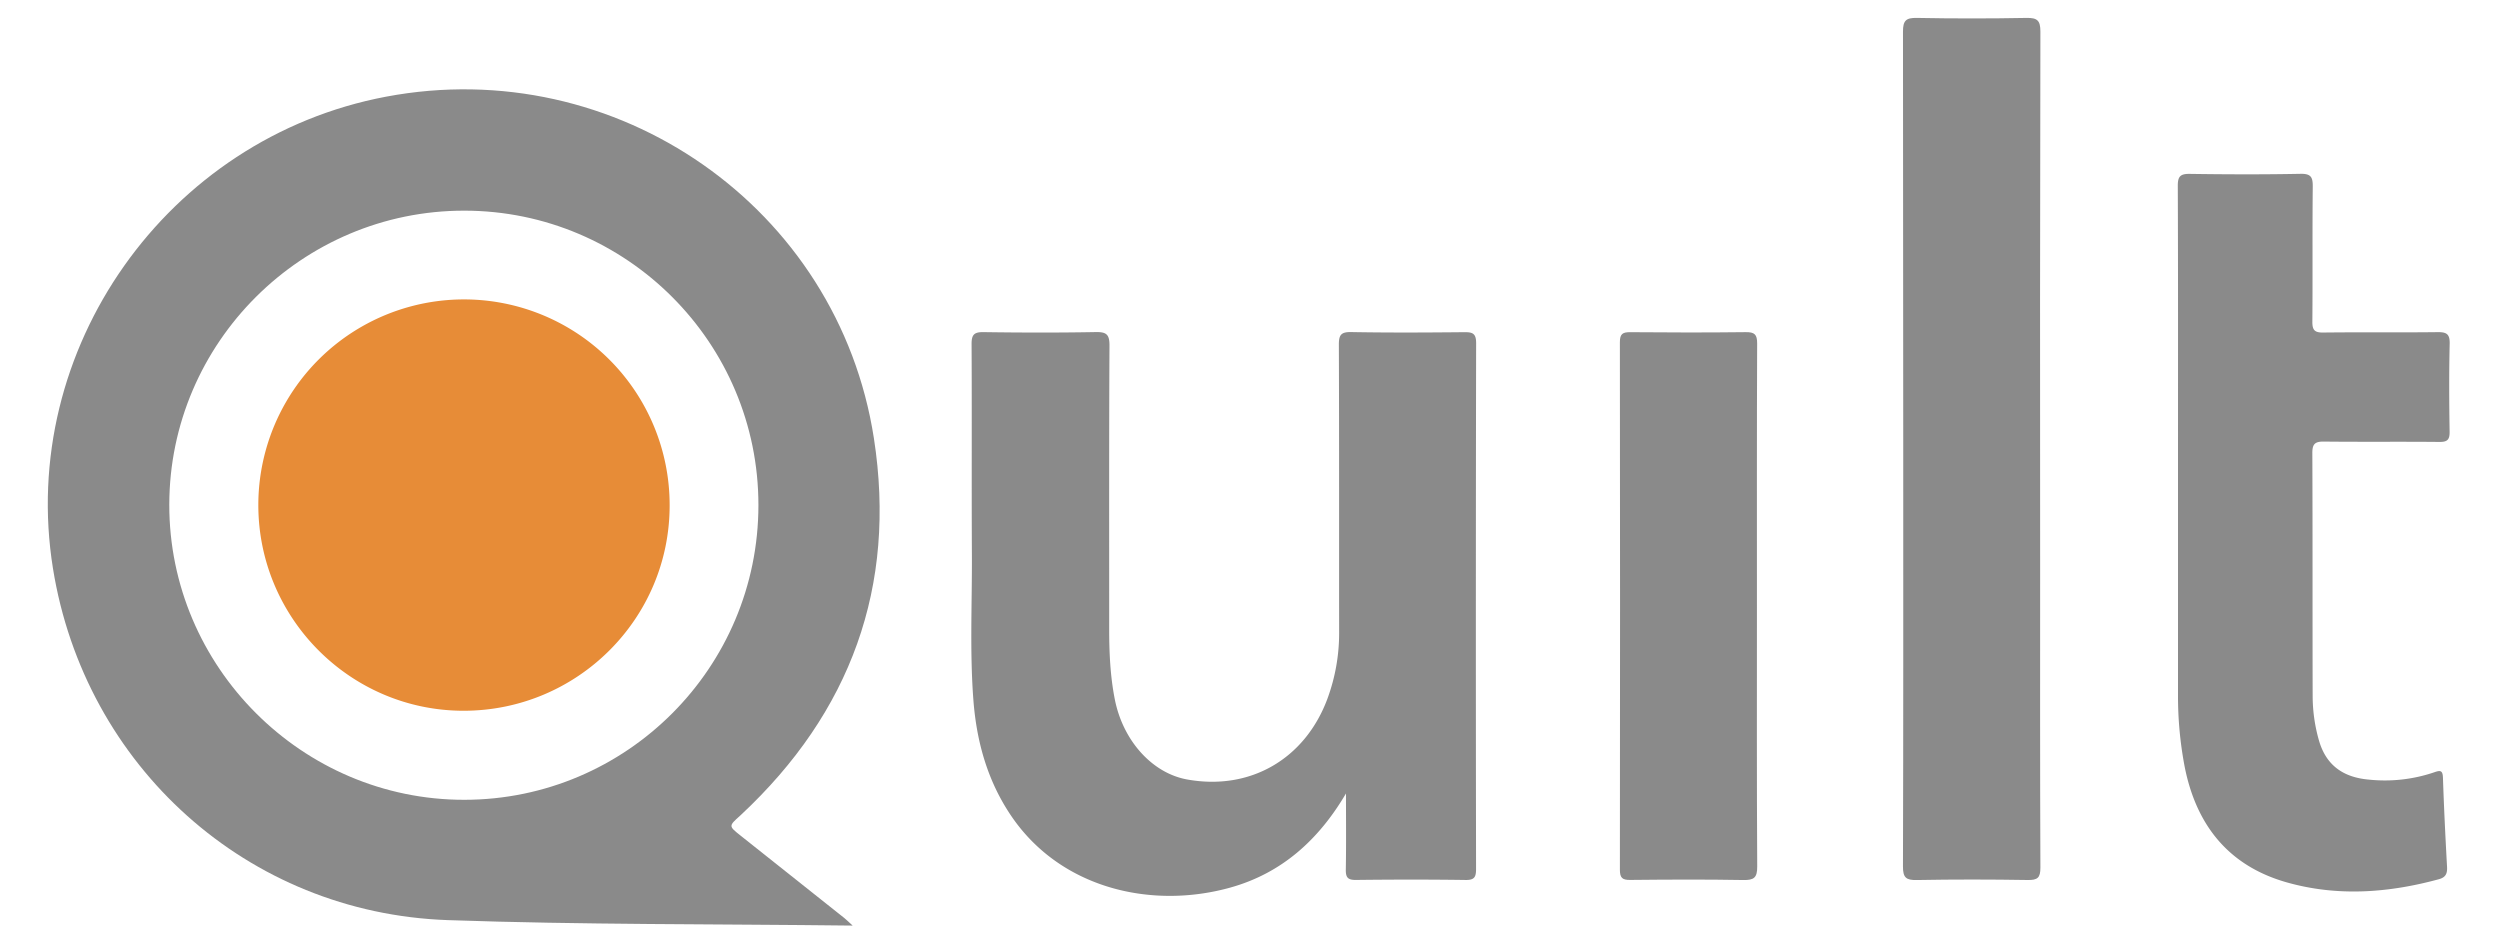 <svg id="Layer_1" data-name="Layer 1" xmlns="http://www.w3.org/2000/svg" viewBox="-10.917 0.166 1094.08 413.92"><defs><style>.cls-1{fill:#8a8a8a;}.cls-2{fill:#e78c37;}</style></defs><title>quiltdata</title><path class="cls-1" d="M362.226,405.232c-59.918-.722-118.604-.337-177.203-2.393C97.38,399.764,26.209,335.501,12.261,248.938-3.182,153.096,62.125,60.587,158.013,42.477c100.756-19.03,197.875,48.372,213.527,149.554,10.019,64.766-10.175,119.93-58.176,164.742-.122.114-.244.227-.368.338-5.089,4.559-5.087,4.556.201,8.755q22.704,18.026,45.398,36.065C359.583,402.718,360.472,403.63,362.226,405.232ZM320.994,221.24c.019-71.066-57.678-128.841-128.71-128.885C121.288,92.312,63.284,150.086,63.167,220.96c-.117,71.014,58.114,129.291,129.126,129.227C263.309,350.124,320.974,292.348,320.994,221.24Z"/><path class="cls-1" d="M578.125,347.411c-11.993,20.39-28.19,34.946-50.696,41.205-34.456,9.584-74.114.412-95.674-31.191-10.432-15.291-15.261-32.495-16.669-50.683-1.648-21.29-.561-42.643-.673-63.967-.161-30.666.038-61.333-.135-91.999-.023-4.143,1.097-5.322,5.249-5.262,16.33.234,32.669.284,48.996-.022,4.718-.088,6.133.964,6.106,5.923-.218,41.332-.114,82.666-.13,123.999-.004,10.349.455,20.663,2.466,30.839,3.58,18.113,16.388,32.255,31.586,35.023,27.515,5.011,51.595-8.835,61.454-35.314a82.993,82.993,0,0,0,5.126-29.359c-.052-41.833.044-83.667-.118-125.499-.017-4.281.853-5.697,5.425-5.613,16.494.303,32.999.21,49.497.049,3.666-.036,5.16.576,5.152,4.828q-.219,114.999-.035,229.999c.004,3.539-.613,4.965-4.584,4.907-15.997-.232-32-.201-47.998-.016-3.603.042-4.475-1.153-4.417-4.562C578.245,369.604,578.125,358.507,578.125,347.411Z"/><path class="cls-1" d="M942.247,196.009c-0-38.149.063-76.297-.092-114.445-.017-4.107,1.024-5.364,5.218-5.302,16.156.237,32.321.291,48.473-.027,4.655-.092,5.416,1.5,5.373,5.669-.205,19.655-.002,39.315-.171,58.97-.032,3.678.906,4.869,4.722,4.822,16.656-.203,33.318.033,49.974-.174,3.964-.049,5.504.728,5.399,5.109-.307,12.82-.23,25.654-.031,38.478.055,3.53-1.013,4.496-4.497,4.461-16.824-.169-33.651.034-50.474-.158-3.888-.044-5.12.992-5.102,5.014.153,35.483.043,70.966.14,106.449a70.995,70.995,0,0,0,2.716,19.213c3.156,11.159,10.837,16.293,21.859,17.262a67.187,67.187,0,0,0,28.576-3.185c2.69-.95,3.757-.965,3.869,2.398.431,12.978,1.068,25.95,1.788,38.915.162,2.917-.516,4.628-3.557,5.456-22.088,6.015-44.38,7.674-66.569,1.391-25.699-7.277-39.825-25.342-44.787-51.08a164.834,164.834,0,0,1-2.826-31.287Q942.25,249.983,942.247,196.009Z"/><path class="cls-1" d="M822.003,196.939q0-91.452-.112-182.903c-.014-4.846,1.283-6.122,6.071-6.031q23.979.456,47.97.001c4.761-.09,6.103,1.133,6.094,6.006q-.238,117.438-.112,234.876c0,43.644-.075,87.288.112,130.931.019,4.514-1.239,5.533-5.571,5.463-16.154-.262-32.318-.293-48.471.012-4.732.089-6.117-1.01-6.102-5.952C822.067,318.541,822.003,257.74,822.003,196.939Z"/><path class="cls-1" d="M757.972,265.924c.001,37.81-.101,75.621.124,113.43.029,4.964-1.423,6.023-6.13,5.938-16.485-.297-32.979-.206-49.467-.04-3.476.035-4.502-.939-4.498-4.469q.144-115.429-.005-230.859c-.005-3.639,1.196-4.414,4.568-4.384,16.822.151,33.647.185,50.468-.017,3.89-.047,5.052.948,5.036,4.972C757.908,188.971,757.972,227.448,757.972,265.924Z"/><path class="cls-2" d="M192.016,311.214c-49.546.024-89.931-40.477-89.88-90.137a90.002,90.002,0,0,1,180.004.249C282.165,270.902,241.771,311.19,192.016,311.214Z"/></svg>